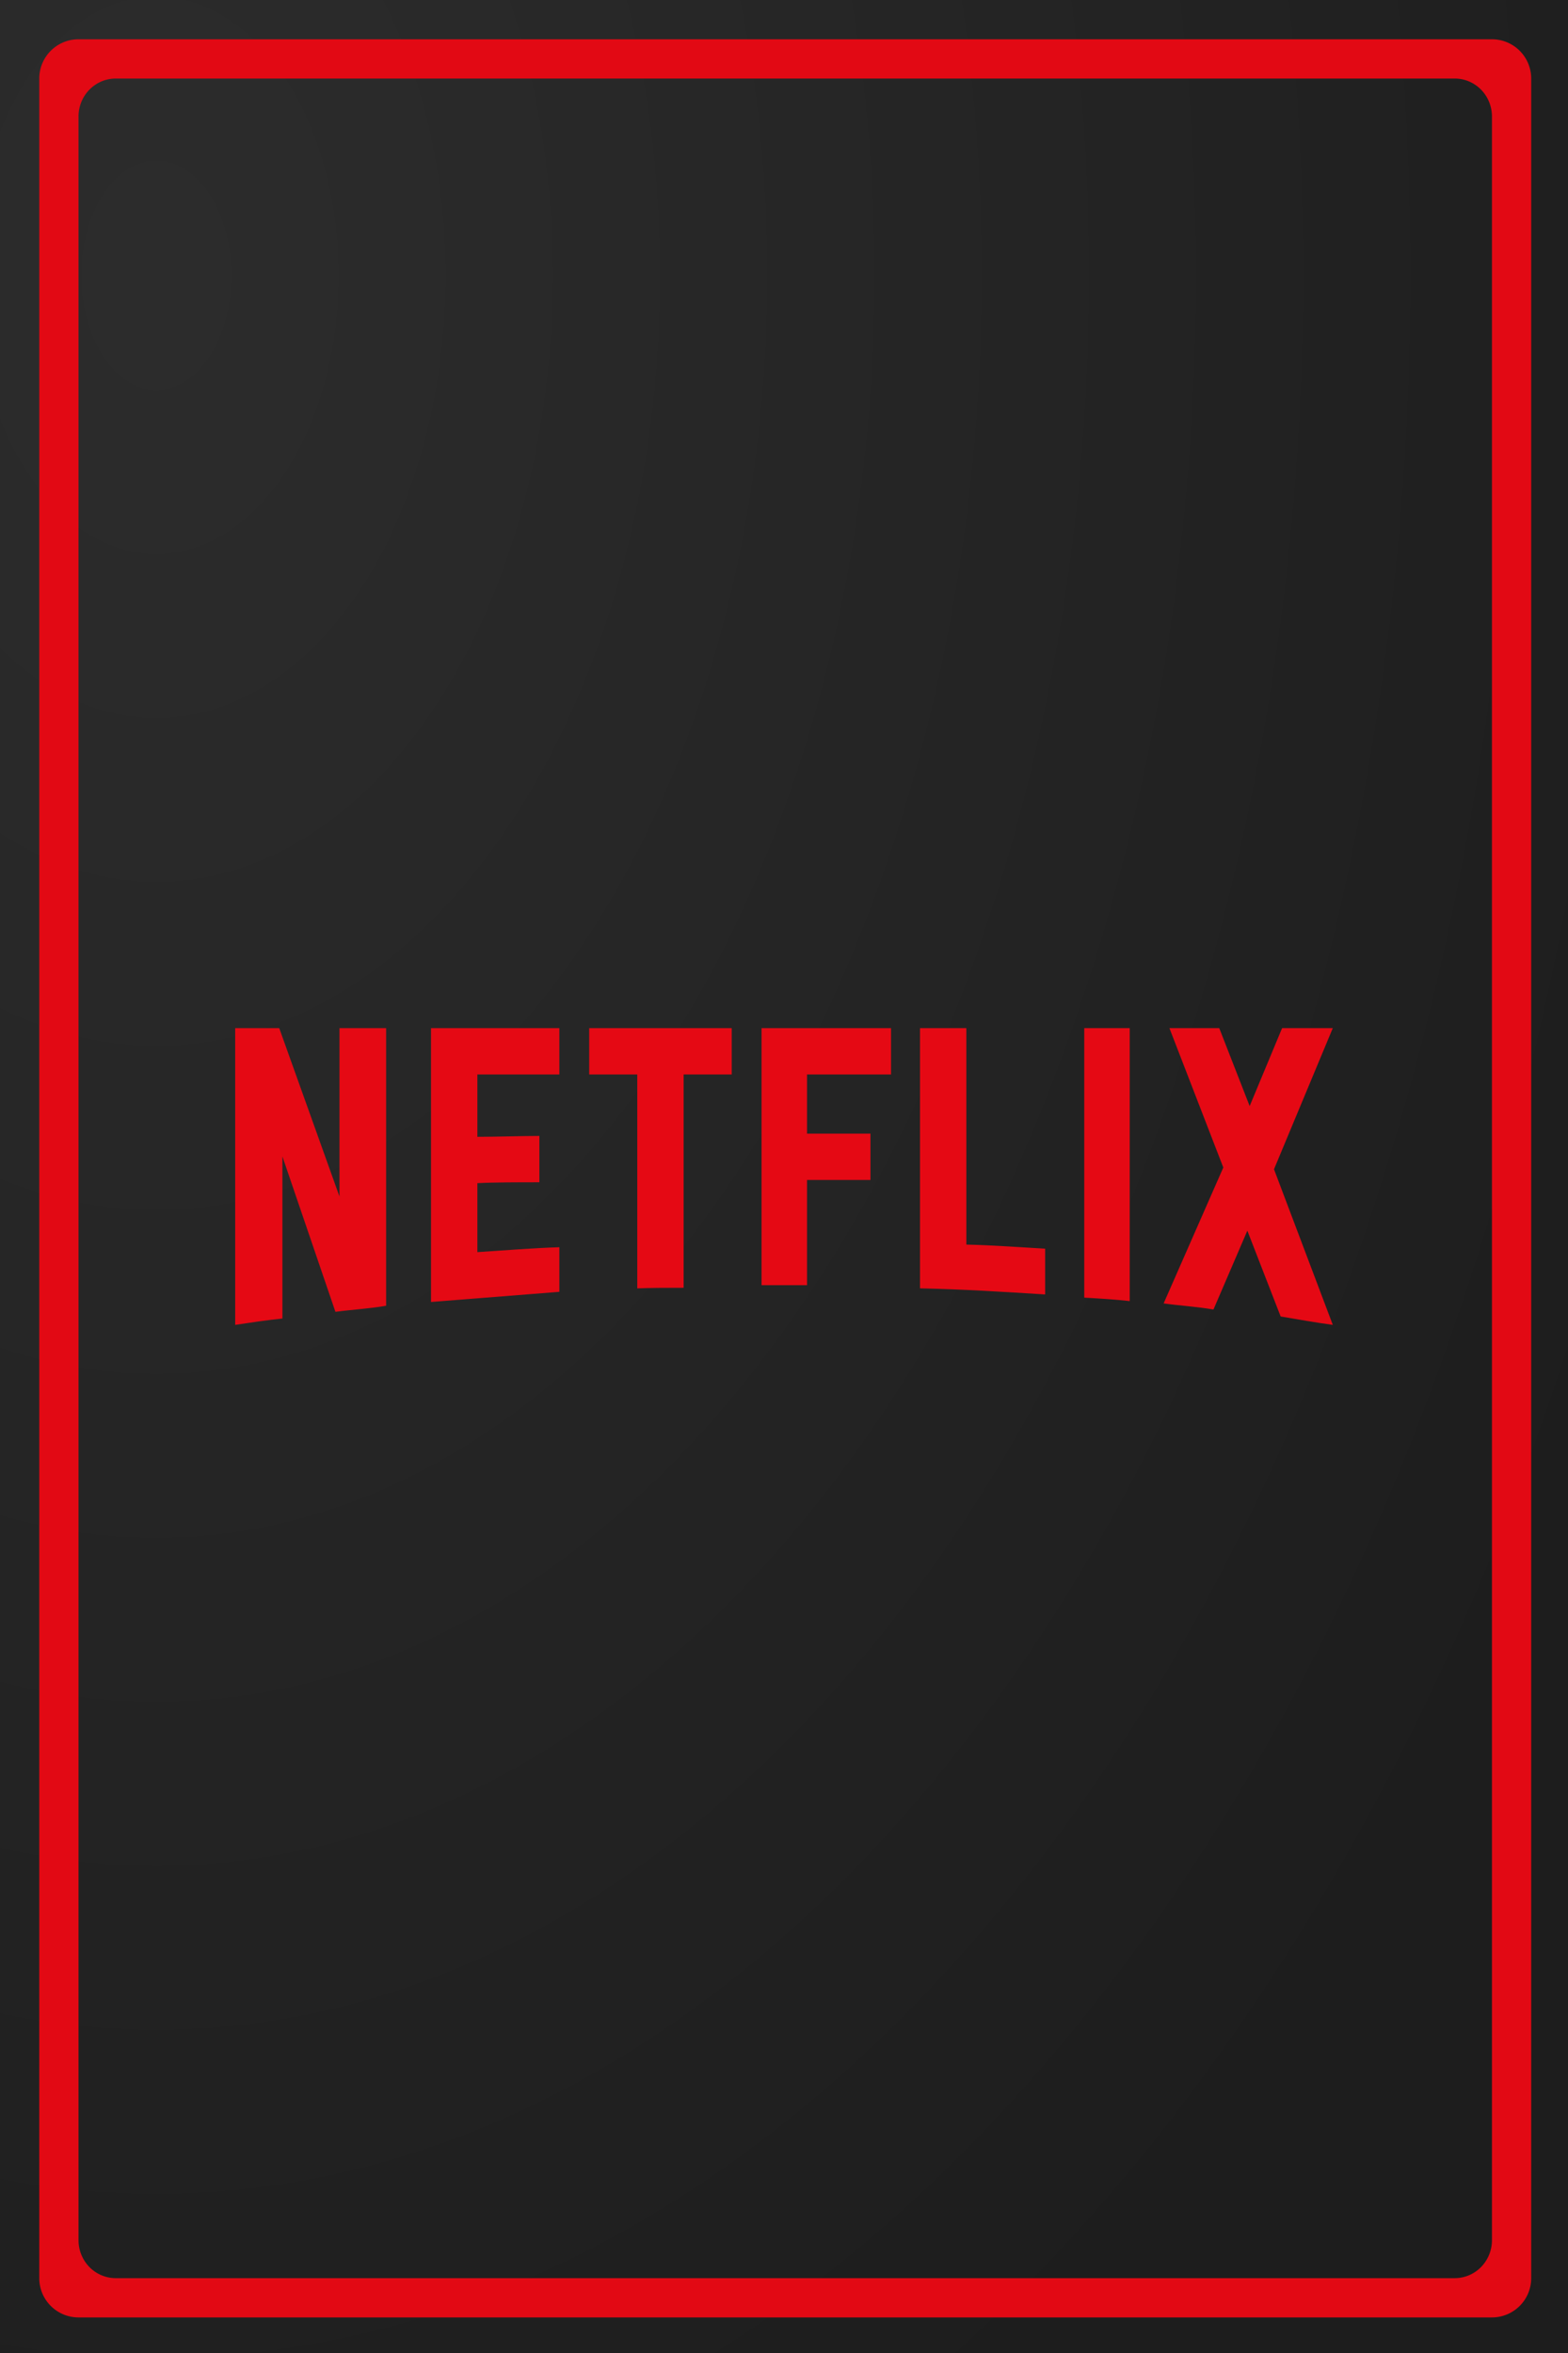 <svg xmlns="http://www.w3.org/2000/svg" xmlns:xlink="http://www.w3.org/1999/xlink" width="1000" height="1500" viewBox="0 0 264.583 396.875"><defs><radialGradient xlink:href="#a" id="b" cx="26.375" cy="97.114" r="132.292" fx="26.375" fy="97.114" gradientTransform="matrix(0 3.073 -2.01 0 221.566 -34.611)" gradientUnits="userSpaceOnUse"/><linearGradient id="a"><stop offset="0" style="stop-color:#282828;stop-opacity:1"/><stop offset="1" style="stop-color:#191919;stop-opacity:1"/></linearGradient></defs><path d="M0 0h264.583v396.875H0z" style="opacity:.98;fill:url(#b);fill-opacity:1;stroke-width:2.646"/><path d="M49.832 25A25 25 0 0 0 25 50v1400a25 25 0 0 0 25 25h900a25 25 0 0 0 25-25V50a25 25 0 0 0-25-25zm23.711 25a23.684 24.138 0 0 1 .14 0h852.633A23.684 24.138 0 0 1 950 74.139V1425.86a23.684 24.138 0 0 1-23.684 24.14H73.684A23.684 24.138 0 0 1 50 1425.861V74.14A23.684 24.138 0 0 1 73.543 50" style="opacity:.98;fill:#e50914;fill-opacity:1;stroke-width:46.344" transform="scale(.265)"/><path fill="#d81f26" d="M65.154 220.238c-2.786.49-5.621.636-8.554 1.027l-8.945-26.2v27.324c-2.786.293-5.328.684-7.968 1.075v-50.053h7.43l10.167 28.4v-28.4h7.87zm15.398-28.497c3.03 0 7.674-.147 10.46-.147v7.82c-3.47 0-7.527 0-10.46.148v11.633c4.595-.293 9.19-.684 13.833-.83v7.526l-21.654 1.711v-46.191h21.654v7.82H80.552Zm42.917-10.51h-8.114v35.977c-2.64 0-5.28 0-7.821.097v-36.073H99.42v-7.821h24.049zm12.708 9.972h10.705v7.821h-10.705v17.744h-7.674V173.41h21.85v7.82h-14.176zm26.885 18.721c4.448.098 8.945.44 13.295.685v7.723c-6.99-.44-13.98-.88-21.116-1.027v-43.894h7.82zm19.894 8.946c2.493.146 5.133.293 7.674.586V173.41h-7.674zm41.94-45.46-9.923 23.806 9.923 26.248c-2.933-.39-5.866-.928-8.799-1.417l-5.621-14.469-5.718 13.296c-2.836-.49-5.573-.636-8.408-1.027l10.07-22.925-9.093-23.511h8.407l5.133 13.149 5.475-13.15z" style="fill:#e50914;fill-opacity:1;stroke-width:.181"/></svg>